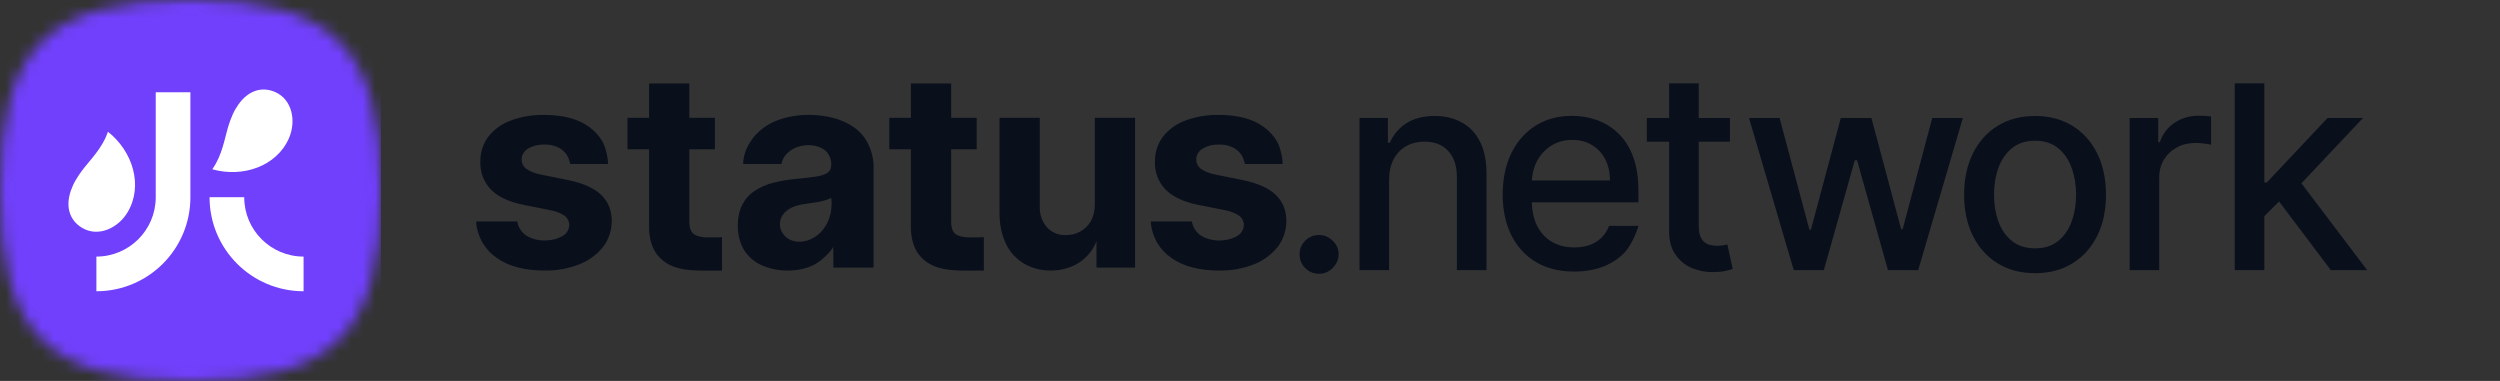 <svg width="210" height="32" viewBox="0 0 210 32" fill="none" xmlns="http://www.w3.org/2000/svg">
<rect x="0" y="0" width="210" height="32" fill="#333333" stroke="none"/>
<g clip-path="url(#clip0_922_15723)">
<mask id="mask0_922_15723" style="mask-type:alpha" maskUnits="userSpaceOnUse" x="0" y="0" width="32" height="32">
<path d="M16 0C4 0 0 4 0 16C0 28 4 32 16 32C28 32 32 28 32 16C32 4 28 0 16 0Z" fill="white"/>
</mask>
<g mask="url(#mask0_922_15723)">
<circle cx="15.998" cy="16" r="21.6" fill="#7140FD"/>
<path fill-rule="evenodd" clip-rule="evenodd" d="M20.015 8.791C19.824 9.063 19.66 9.352 19.527 9.659C19.464 9.806 19.405 9.948 19.354 10.088C19.173 10.576 19.059 11.021 18.945 11.467L18.94 11.488L18.94 11.488L18.94 11.488L18.94 11.488C18.795 12.053 18.65 12.618 18.364 13.274C18.231 13.579 18.069 13.873 17.878 14.148C17.871 14.16 17.863 14.171 17.854 14.181C17.848 14.19 17.842 14.198 17.836 14.206L17.836 14.206L17.836 14.206L17.828 14.217C20.379 14.941 23.232 13.98 24.267 11.62C24.903 10.171 24.549 8.357 23.112 7.731C21.956 7.227 20.821 7.64 20.017 8.791H20.015ZM5.951 16.017C6.059 15.702 6.199 15.399 6.369 15.113C6.451 14.975 6.532 14.845 6.615 14.721C6.904 14.288 7.198 13.935 7.493 13.581L7.521 13.548C7.889 13.104 8.258 12.659 8.616 12.05C8.786 11.764 8.929 11.46 9.04 11.146L9.046 11.126L9.053 11.106C9.057 11.09 9.061 11.076 9.066 11.064C11.148 12.707 12.039 15.582 10.734 17.802C9.934 19.167 8.256 19.943 6.907 19.146C5.822 18.505 5.492 17.343 5.951 16.017ZM25.5 21.553C22.746 21.553 20.514 19.321 20.514 16.567H17.602C17.602 20.929 21.138 24.465 25.5 24.465V21.553ZM15.994 16.567C15.994 20.929 12.459 24.465 8.097 24.465V21.553C10.85 21.553 13.082 19.321 13.082 16.567H15.994ZM15.992 16.566V7.752H13.081V16.566H15.992Z" fill="white"/>
</g>
</g>
<path fill-rule="evenodd" clip-rule="evenodd" d="M59.081 19.923C59.329 19.965 60.566 19.933 60.649 19.923V22.729H58.741C57.916 22.708 57.228 22.641 56.52 22.37C55.912 22.135 55.394 21.713 55.039 21.166C54.668 20.545 54.522 19.82 54.522 19.108V12.538H52.707V9.898H54.522V7.01H57.905V9.898H60.051V12.538H57.905L57.905 18.644C57.905 18.892 57.944 19.163 58.054 19.399C58.144 19.569 58.292 19.702 58.472 19.773C58.67 19.848 58.813 19.892 59.081 19.923ZM47.724 15.126C48.956 15.378 49.874 15.785 50.478 16.347C50.777 16.63 51.013 16.973 51.168 17.354C51.323 17.736 51.387 18.149 51.387 18.561C51.387 19.345 51.137 20.116 50.656 20.742C50.131 21.396 49.442 21.901 48.66 22.205C47.732 22.568 46.742 22.746 45.746 22.727C44.068 22.726 42.734 22.376 41.744 21.678C41.266 21.352 40.863 20.928 40.562 20.434C40.261 19.94 40 19.16 40 18.603H43.455C43.476 18.84 43.584 19.085 43.714 19.285C43.844 19.484 44.014 19.655 44.212 19.788C44.674 20.071 45.207 20.202 45.753 20.202C46.266 20.202 46.789 20.088 47.241 19.83C47.411 19.74 47.553 19.606 47.654 19.443C47.754 19.28 47.81 19.093 47.815 18.901C47.814 18.747 47.777 18.596 47.707 18.459C47.637 18.322 47.535 18.204 47.411 18.114C47.045 17.869 46.622 17.731 46.192 17.65L43.998 17.213C42.761 16.965 41.842 16.537 41.24 15.927C40.942 15.618 40.709 15.252 40.556 14.851C40.403 14.45 40.332 14.023 40.348 13.594C40.331 12.838 40.564 12.098 41.012 11.49C41.498 10.872 42.145 10.401 42.883 10.13C43.789 9.794 44.75 9.632 45.716 9.652C47.316 9.653 48.576 9.991 49.496 10.666C49.943 10.988 50.319 11.4 50.597 11.876C50.875 12.352 51.078 13.26 51.078 13.776H47.901C47.849 13.497 47.703 13.094 47.517 12.881C47.325 12.65 47.081 12.466 46.805 12.345C46.473 12.203 46.114 12.134 45.753 12.143C45.271 12.127 44.807 12.23 44.388 12.469C44.221 12.555 44.068 12.701 43.969 12.862C43.87 13.023 43.818 13.208 43.817 13.396C43.816 13.543 43.848 13.688 43.91 13.821C43.973 13.954 44.065 14.07 44.179 14.162C44.551 14.426 44.976 14.575 45.433 14.662L47.724 15.126ZM72.882 11.997C72.598 11.464 72.19 11.006 71.691 10.664C71.167 10.309 70.584 10.05 69.969 9.898C69.307 9.731 68.613 9.65 67.942 9.65C67.045 9.65 66.129 9.792 65.277 10.114C64.556 10.388 63.913 10.832 63.403 11.41C62.844 12.067 62.424 12.905 62.424 13.776H65.642C65.725 13.25 66.066 12.885 66.424 12.631C66.869 12.333 67.385 12.195 67.923 12.195C68.415 12.195 68.93 12.334 69.326 12.642C69.492 12.796 69.622 12.984 69.707 13.193C69.792 13.403 69.84 13.626 69.827 13.851C69.82 13.969 69.796 14.143 69.743 14.249C69.689 14.356 69.577 14.471 69.479 14.538C69.171 14.712 68.837 14.789 68.483 14.842C68.062 14.905 67.541 14.959 66.872 15.028L66.73 15.043C66.125 15.1 65.526 15.204 64.938 15.356C64.398 15.491 63.884 15.714 63.417 16.016C62.972 16.306 62.608 16.706 62.361 17.177C62.086 17.726 61.971 18.334 61.971 18.943C61.971 19.675 62.137 20.41 62.521 21.038C62.887 21.594 63.407 22.032 64.018 22.298C64.7 22.591 65.436 22.728 66.179 22.728C66.736 22.728 67.3 22.648 67.835 22.472C68.285 22.321 68.702 22.084 69.063 21.776C69.399 21.483 69.791 21.124 69.995 20.727L70.005 22.481L73.378 22.481V13.941C73.378 13.27 73.184 12.598 72.882 11.997ZM69.832 17.481C69.72 18.739 68.97 19.865 67.77 20.213C67.216 20.377 66.543 20.329 66.081 19.962C65.842 19.773 65.665 19.517 65.572 19.227C65.339 18.377 65.825 17.643 66.851 17.3C67.252 17.175 67.666 17.119 68.08 17.063L68.08 17.063C68.463 17.011 68.847 16.959 69.221 16.852C69.427 16.792 69.625 16.716 69.817 16.622L69.82 16.633C69.862 16.913 69.862 17.2 69.832 17.481ZM81.073 19.923C81.321 19.965 82.559 19.933 82.641 19.923V22.729H80.733C79.908 22.708 79.221 22.641 78.513 22.37C77.904 22.135 77.386 21.713 77.031 21.166C76.66 20.545 76.514 19.82 76.514 19.108V12.538H74.699V9.898H76.514V7.01H79.898V9.898H82.043V12.538H79.898V18.644C79.898 18.892 79.936 19.163 80.046 19.399C80.136 19.569 80.285 19.702 80.464 19.773C80.663 19.848 80.805 19.892 81.073 19.923ZM91.963 9.897V17.159C91.963 17.654 91.864 18.15 91.623 18.586C91.413 18.954 91.103 19.255 90.73 19.455C90.364 19.649 89.957 19.751 89.543 19.75C89.245 19.764 88.948 19.712 88.671 19.6C88.395 19.487 88.147 19.316 87.944 19.097C87.526 18.603 87.311 17.97 87.342 17.323V9.897H83.959V17.943C83.959 18.819 84.129 19.707 84.508 20.504C84.841 21.184 85.364 21.753 86.013 22.143C86.691 22.538 87.466 22.728 88.25 22.728C89.096 22.728 89.949 22.512 90.668 22.046C91.317 21.612 91.831 20.983 92.107 20.253V22.481L95.346 22.481V9.897L91.963 9.897ZM104.392 15.126C105.624 15.378 106.542 15.785 107.146 16.347C107.445 16.63 107.681 16.973 107.836 17.354C107.991 17.736 108.055 18.149 108.055 18.561C108.055 19.345 107.805 20.116 107.324 20.742C106.799 21.396 106.11 21.901 105.328 22.205C104.4 22.568 103.41 22.746 102.414 22.727C100.736 22.726 99.402 22.376 98.412 21.678C97.933 21.352 97.531 20.928 97.23 20.434C96.929 19.94 96.668 19.16 96.668 18.603H100.123C100.144 18.84 100.252 19.085 100.382 19.285C100.512 19.484 100.681 19.655 100.879 19.788C101.342 20.071 101.875 20.202 102.421 20.202C102.934 20.202 103.457 20.088 103.909 19.83C104.079 19.74 104.221 19.606 104.322 19.443C104.422 19.28 104.478 19.093 104.483 18.901C104.482 18.747 104.445 18.596 104.375 18.459C104.305 18.322 104.203 18.204 104.079 18.114C103.713 17.869 103.29 17.731 102.86 17.65L100.666 17.213C99.429 16.965 98.51 16.537 97.908 15.927C97.61 15.618 97.377 15.252 97.224 14.851C97.071 14.45 97 14.023 97.016 13.594C96.999 12.838 97.232 12.098 97.68 11.49C98.165 10.872 98.814 10.401 99.552 10.13C100.457 9.794 101.418 9.632 102.384 9.652C103.984 9.653 105.244 9.991 106.164 10.666C106.611 10.988 106.987 11.4 107.265 11.876C107.543 12.352 107.745 13.26 107.745 13.776H104.569C104.517 13.497 104.371 13.094 104.186 12.881C103.992 12.65 103.749 12.466 103.473 12.345C103.141 12.203 102.782 12.134 102.421 12.143C101.939 12.127 101.475 12.23 101.056 12.469C100.889 12.555 100.736 12.701 100.637 12.862C100.538 13.023 100.486 13.208 100.485 13.396C100.484 13.543 100.516 13.688 100.578 13.821C100.641 13.954 100.733 14.07 100.847 14.162C101.219 14.426 101.644 14.575 102.101 14.662L104.392 15.126Z" fill="#09101C"/>
<path d="M190.005 18.356L189.989 15.319H190.421L195.514 9.91H198.493L192.685 16.068H192.294L190.005 18.356ZM187.717 22.692V7H190.205V22.692H187.717ZM195.789 22.692L191.212 16.617L192.926 14.878L198.843 22.692H195.789Z" fill="#09101C"/>
<path d="M178.889 22.692V9.91H181.294V11.941H181.427C181.66 11.253 182.07 10.712 182.658 10.318C183.252 9.918 183.923 9.719 184.672 9.719C184.828 9.719 185.011 9.724 185.222 9.735C185.438 9.746 185.607 9.76 185.729 9.777V12.157C185.629 12.129 185.452 12.099 185.197 12.066C184.941 12.027 184.686 12.007 184.431 12.007C183.843 12.007 183.319 12.132 182.858 12.382C182.403 12.626 182.043 12.967 181.776 13.405C181.51 13.838 181.377 14.332 181.377 14.886V22.692H178.889Z" fill="#09101C"/>
<path d="M170.945 22.949C169.746 22.949 168.701 22.674 167.807 22.125C166.914 21.576 166.221 20.807 165.727 19.82C165.233 18.832 164.986 17.678 164.986 16.358C164.986 15.032 165.233 13.873 165.727 12.88C166.221 11.886 166.914 11.115 167.807 10.566C168.701 10.017 169.746 9.742 170.945 9.742C172.143 9.742 173.189 10.017 174.082 10.566C174.975 11.115 175.669 11.886 176.162 12.88C176.656 13.873 176.903 15.032 176.903 16.358C176.903 17.678 176.656 18.832 176.162 19.82C175.669 20.807 174.975 21.576 174.082 22.125C173.189 22.674 172.143 22.949 170.945 22.949ZM170.953 20.86C171.73 20.86 172.373 20.655 172.884 20.244C173.394 19.834 173.771 19.287 174.015 18.605C174.265 17.922 174.39 17.171 174.39 16.35C174.39 15.534 174.265 14.785 174.015 14.103C173.771 13.415 173.394 12.863 172.884 12.447C172.373 12.031 171.73 11.823 170.953 11.823C170.171 11.823 169.522 12.031 169.006 12.447C168.495 12.863 168.115 13.415 167.866 14.103C167.622 14.785 167.499 15.534 167.499 16.35C167.499 17.171 167.622 17.922 167.866 18.605C168.115 19.287 168.495 19.834 169.006 20.244C169.522 20.655 170.171 20.86 170.953 20.86Z" fill="#09101C"/>
<path d="M150.675 22.692L146.914 9.91H149.485L151.99 19.297H152.115L154.628 9.91H157.2L159.696 19.256H159.821L162.309 9.91H164.881L161.128 22.692H158.589L155.993 13.463H155.802L153.205 22.692H150.675Z" fill="#09101C"/>
<path d="M145.316 9.91V11.907H138.334V9.91H145.316ZM140.206 7H142.695V18.939C142.695 19.421 142.767 19.785 142.911 20.029C143.055 20.267 143.241 20.431 143.468 20.52C143.702 20.603 143.954 20.645 144.226 20.645C144.425 20.645 144.6 20.631 144.75 20.603C144.9 20.575 145.016 20.553 145.1 20.537L145.549 22.592C145.405 22.647 145.199 22.703 144.933 22.758C144.667 22.819 144.334 22.853 143.935 22.858C143.28 22.869 142.67 22.753 142.104 22.509C141.538 22.265 141.08 21.887 140.731 21.377C140.381 20.867 140.206 20.226 140.206 19.455V7Z" fill="#09101C"/>
<path d="M132.226 22.811C130.984 22.811 129.915 22.543 129.018 22.012C128.127 21.477 127.438 20.724 126.951 19.756C126.47 18.783 126.223 17.633 126.223 16.334C126.223 15.055 126.472 13.845 126.954 12.86C127.44 11.876 128.119 11.107 128.988 10.555C129.863 10.002 130.885 9.732 132.04 9.732C132.762 9.732 133.457 9.843 134.124 10.079C134.792 10.314 135.391 10.683 135.921 11.186C136.452 11.69 136.87 12.343 137.176 13.147C137.483 13.946 137.63 14.984 137.63 16.127V16.994H127.625V15.158H135.237C135.237 14.512 135.101 13.875 134.838 13.377C134.576 12.874 134.206 12.477 133.731 12.187C133.26 11.897 132.708 11.752 132.073 11.752C131.384 11.752 130.782 11.922 130.268 12.261C129.76 12.595 129.366 13.032 129.087 13.574C128.813 14.11 128.674 14.754 128.674 15.383V16.819C128.674 17.661 128.822 18.378 129.117 18.969C129.418 19.559 129.836 20.011 130.372 20.322C130.908 20.629 131.534 20.782 132.251 20.782C132.716 20.782 133.14 20.716 133.523 20.585C133.906 20.448 134.236 20.246 134.515 19.978C134.794 19.71 135.01 19.368 135.157 18.974H137.63C137.444 19.658 136.958 20.686 136.476 21.2C136 21.709 135.402 22.105 134.68 22.39C133.963 22.669 133.144 22.811 132.226 22.811Z" fill="#09101C"/>
<path d="M116.685 15.101V22.691H114.197V9.909H116.586V11.989H116.744C117.038 11.312 117.498 10.768 118.125 10.358C118.758 9.947 119.554 9.742 120.513 9.742C121.384 9.742 122.147 9.925 122.802 10.291C123.457 10.652 123.964 11.19 124.325 11.906C124.685 12.621 124.866 13.506 124.866 14.56V22.691H122.378V14.86C122.378 13.934 122.136 13.21 121.654 12.688C121.171 12.161 120.508 11.898 119.665 11.898C119.088 11.898 118.574 12.022 118.125 12.272C117.681 12.522 117.329 12.888 117.068 13.37C116.813 13.848 116.685 14.425 116.685 15.101Z" fill="#09101C"/>
<path d="M110.807 23C110.352 23 109.963 22.84 109.639 22.521C109.32 22.201 109.162 21.814 109.166 21.36C109.162 20.914 109.32 20.533 109.639 20.218C109.963 19.898 110.352 19.738 110.807 19.738C111.236 19.738 111.614 19.898 111.942 20.218C112.275 20.533 112.443 20.914 112.447 21.36C112.443 21.663 112.363 21.938 112.207 22.186C112.056 22.435 111.856 22.632 111.608 22.779C111.364 22.927 111.097 23 110.807 23Z" fill="#09101C"/>
<defs>
<clipPath id="clip0_922_15723">
<rect width="32" height="32" fill="white"/>
</clipPath>
</defs>
</svg>

